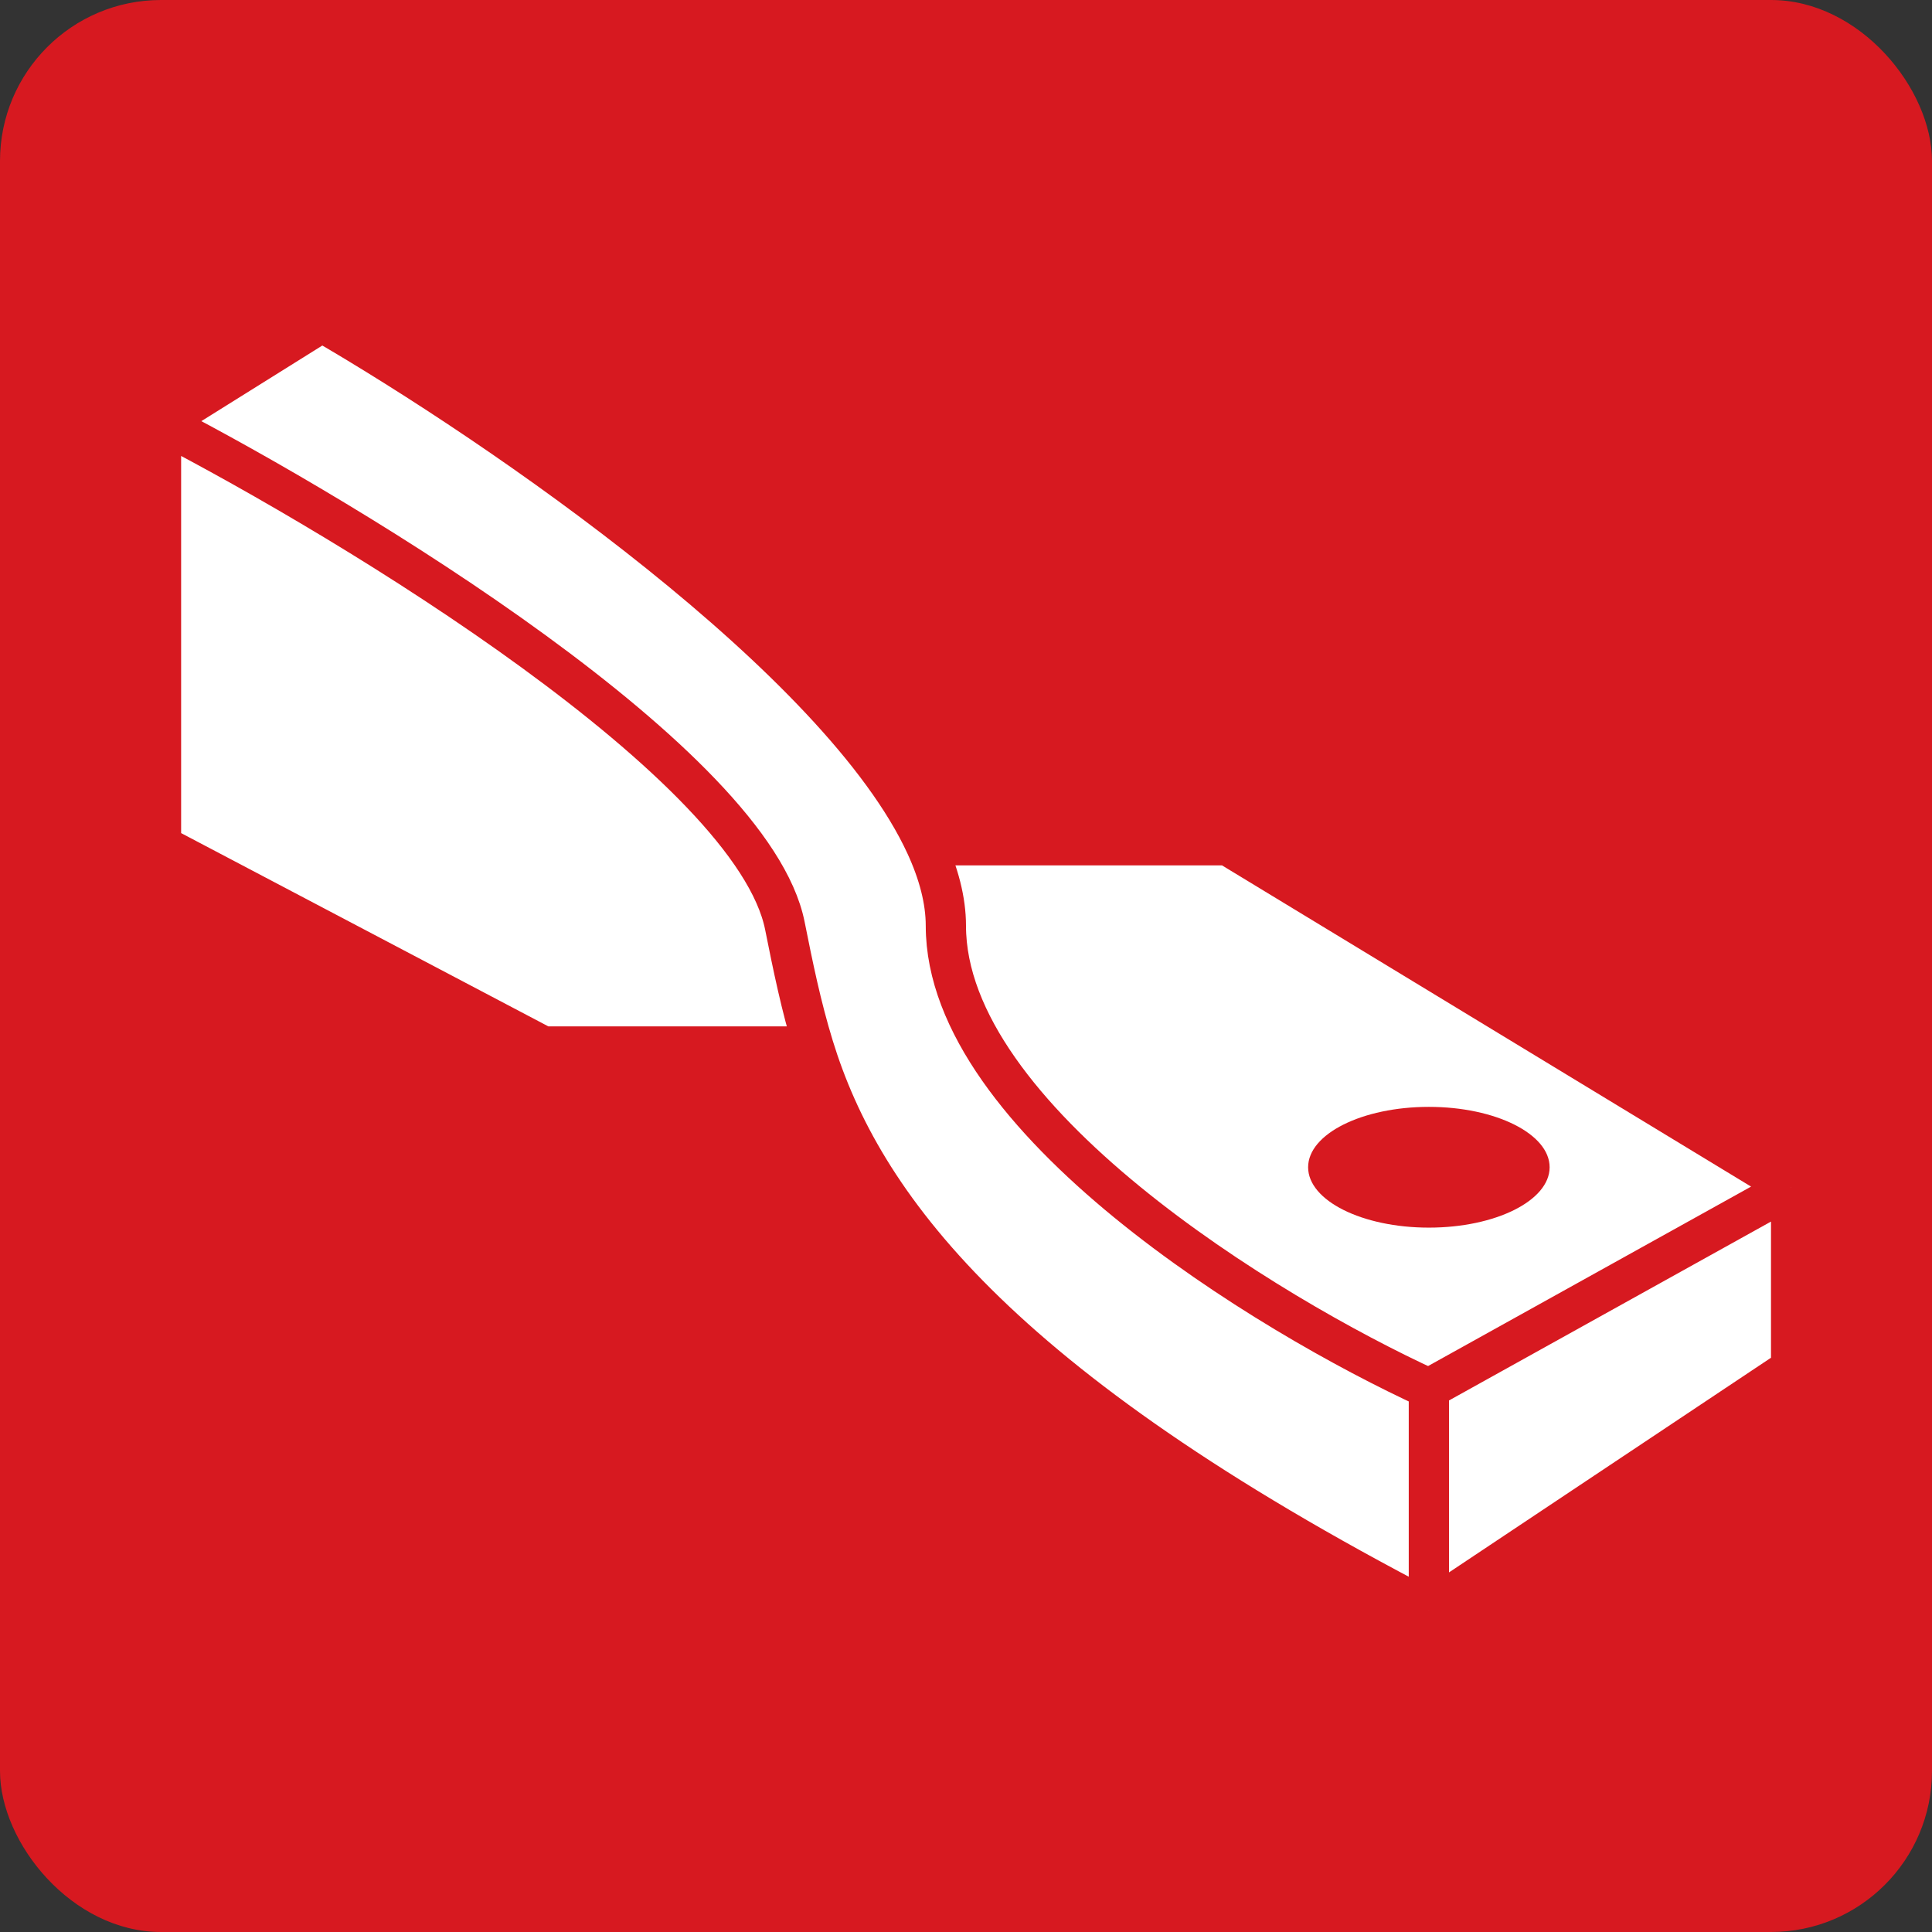 <svg width="48" height="48" viewBox="0 0 48 48" fill="none" xmlns="http://www.w3.org/2000/svg">
<rect x="0" y="0" width="48" height="48" fill="#333333" stroke="none"/>
<rect width="48" height="48" rx="4" fill="#D71920"/>
<path d="M4 21V10.5L8 8C12.488 10.606 20.875 16.382 23.001 21H30.5L44.5 29.5V34L35.5 40C24.733 34.417 21.417 29.924 20.211 26H13.5L4 21Z" fill="white"/>
<ellipse cx="35.5" cy="29" rx="3" ry="1.5" fill="#D71920"/>
<path d="M4 10.5C8.833 13 18.7 19 19.5 23C19.702 24.012 19.905 25.004 20.211 26M4 10.5V21L13.5 26H20.211M4 10.5L8 8C12.488 10.606 20.875 16.382 23.001 21M35.5 40C24.733 34.417 21.417 29.924 20.211 26M35.5 40V34.5M35.5 40L44.5 34V29.5M35.5 34.5C31.5 32.667 23.5 27.8 23.5 23C23.5 22.37 23.322 21.698 23.001 21M35.5 34.5L44.5 29.5M44.5 29.5L30.5 21H23.001" stroke="#D71920"/>
</svg>
